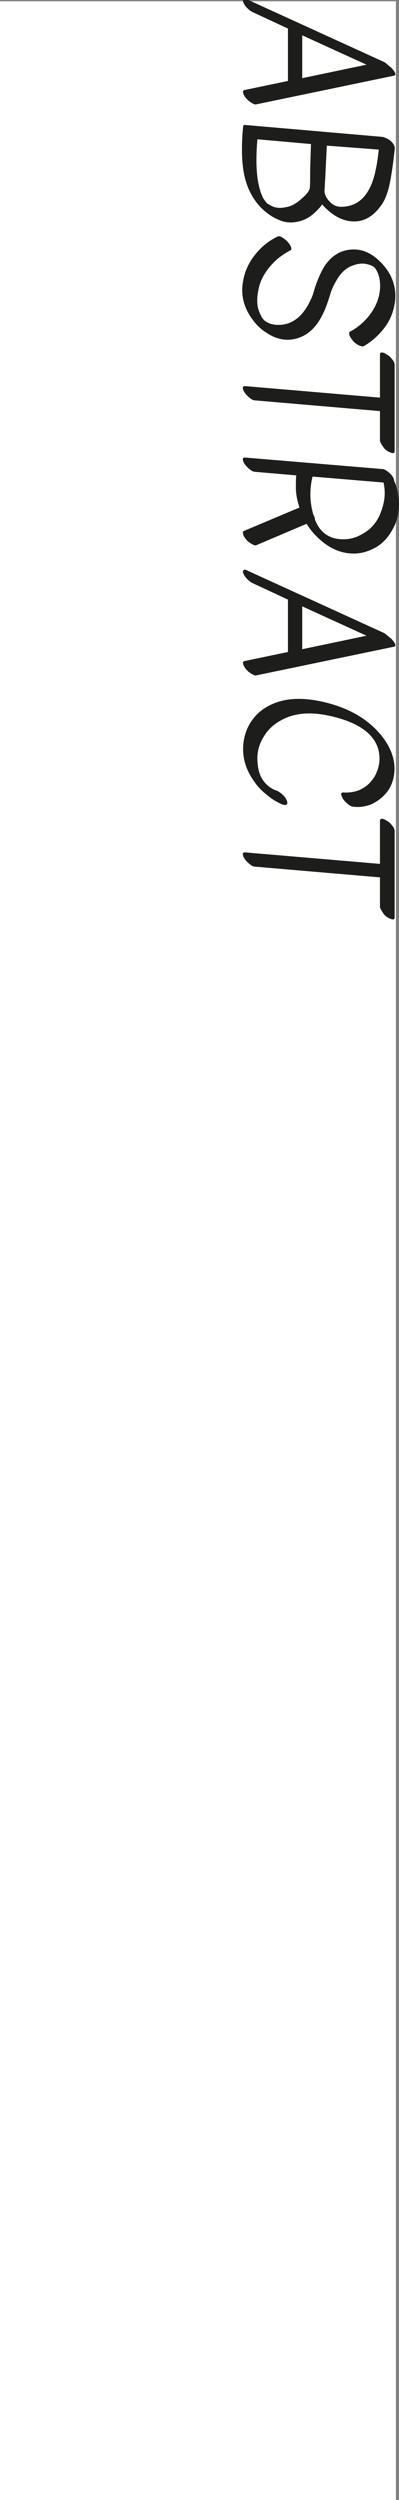 <?xml version="1.0" encoding="utf-8"?>
<!-- Generator: Adobe Illustrator 19.2.0, SVG Export Plug-In . SVG Version: 6.00 Build 0)  -->
<svg version="1.1" id="Laag_1" xmlns="http://www.w3.org/2000/svg" xmlns:xlink="http://www.w3.org/1999/xlink" x="0px" y="0px"
	 viewBox="0 0 100.6 630" style="enable-background:new 0 0 100.6 630;" xml:space="preserve">
<rect x="0" y="0" width="100.6" height="630" fill="#808080" stroke="none"/>
<style type="text/css">
	.st0{fill:#FFFFFF;}
	.st1{fill:#1D1D1B;}
</style>
<title>chap1</title>
<g>
	<g>
		
			<rect x="-265.5" y="265" transform="matrix(4.489635e-011 1 -1 4.489635e-011 364.818 265.824)" class="st0" width="630" height="100.6"/>
	</g>
	<g>
		<path class="st1" d="M62.4,2.1c-0.5-0.5-0.8-0.9-1-1.4c-0.2-0.4-0.2-0.8,0-0.9c0.2-0.2,0.5-0.2,1,0.1L97,15.7l1.7,1.4
			c1.1,1.2,1.3,1.9,0.5,2l-34.6,7.2c-0.3,0.1-0.7-0.1-1.2-0.4c-0.5-0.3-1-0.7-1.4-1.2c-0.4-0.5-0.6-0.9-0.7-1.3
			c-0.1-0.4,0-0.6,0.3-0.7l11-2.3c0,0,0-0.1,0-0.1V7.2l-8.8-4.1C63.3,2.9,62.8,2.5,62.4,2.1z M76.2,19.7l16.2-3.4L76.2,8.9V19.7z"/>
		<path class="st1" d="M81.2,51.5c-0.4,0.7-1.2,1.5-2.3,2.5c-1.1,0.9-2.4,1.6-4,1.9c-1.6,0.3-3.1,0.2-4.6-0.5
			c-1.5-0.6-2.8-1.5-4-2.6c-2.7-2.5-4.4-6-5-10.3c-0.4-3-0.4-6.6,0-10.6c0-0.3,0.2-0.5,0.6-0.4l34.6,3c1.4,0.4,2.3,1.1,2.8,2
			c0.2,0.4,0.3,0.8,0.2,1.2c-0.3,3-0.7,5.8-1.2,8.4c-0.5,2.5-1.3,4.5-2.3,5.8c-1.9,2.6-4.1,3.9-6.7,3.9
			C86.5,55.8,83.8,54.4,81.2,51.5z M67.3,51.2c0.2,0.2,0.8,0.5,1.6,0.9c0.8,0.3,1.9,0.4,3.2,0.1c1.3-0.2,2.6-0.9,3.9-2.1
			c1.3-1.1,2-2,2.1-2.7c0.1-1,0.1-2.3,0.1-3.8c0-1.5,0.1-4,0.2-7.3l-13.5-1.2C64.3,42,64.8,46.9,66.4,50
			C66.8,50.6,67.1,51,67.3,51.2z M82.4,36.7L82,45c-0.1,1.2-0.1,2.3-0.2,3.2c0.1,0.9,0.5,1.8,1.4,2.7c0.9,0.9,1.9,1.3,3.2,1.2
			c2.4-0.1,4.4-1.1,5.9-3.2c1.1-1.5,2-3.7,2.5-6.5c0.3-1.3,0.5-2.9,0.7-4.7L82.4,36.7z"/>
		<path class="st1" d="M90.4,87c-0.5-0.3-1-0.6-1.4-1.1c-0.4-0.5-0.7-0.9-0.9-1.4C88,84,88,83.7,88.2,83.6c2.1-1.1,3.8-2.6,5.2-4.5
			s2.2-4,2.4-6.1c0.1-1.3,0-2.5-0.3-3.5c-0.3-1-0.7-1.7-1.1-2.1c-0.4-0.4-1.2-0.7-2.2-0.9c-1.1-0.2-2.2,0-3.5,0.5
			c-1.3,0.5-2.3,1.4-3.2,2.6c-0.8,1.2-1.6,2.6-2.2,4.4c0,0.1-0.2,0.7-0.6,1.9c-0.4,1.2-0.7,2-1,2.6c-1.8,4.1-4.4,6.4-7.8,7
			c-2.3,0.4-4.6-0.2-6.8-1.7c-1.3-0.8-2.4-1.9-3.3-3.1c-2.3-3-3.2-6.4-2.5-9.9c0.4-2.4,1.4-4.6,3-6.6c1.6-2,3.4-3.5,5.7-4.6
			c0.3-0.1,0.6-0.1,1.1,0.2c0.5,0.3,0.9,0.6,1.4,1.1c0.4,0.5,0.7,0.9,0.9,1.4c0.1,0.4,0.1,0.7-0.2,0.8c-2.1,1.1-3.9,2.5-5.4,4.4
			c-1.5,1.9-2.4,3.8-2.7,5.9c-0.4,2-0.3,3.7,0.2,5c0.5,1.3,1,2.2,1.7,2.6c1.2,0.8,2.6,1,4.3,0.8c3-0.4,5.4-2.6,7.1-6.4
			c0.3-0.6,0.6-1.4,0.9-2.6c1-3,2-5.1,3-6.4c1-1.3,2.2-2.3,3.6-2.9c1.5-0.6,3.1-0.8,4.8-0.5s3.5,1.3,5.1,2.9c2.9,2.8,4.2,6.2,3.8,10
			c-0.3,2.4-1.1,4.6-2.6,6.6c-1.5,2-3.3,3.6-5.4,4.8C91.2,87.3,90.9,87.2,90.4,87z"/>
		<path class="st1" d="M96.7,88.9c0.3,0.1,0.6,0.3,1.1,0.6s0.8,0.7,1.2,1.2c0.4,0.5,0.5,0.9,0.5,1.3v21.7c0,0.5-0.3,0.6-0.9,0.4
			c-0.8-0.3-1.5-0.7-2-1.5c-0.5-0.7-0.8-1.3-0.8-1.6v-7.4l-31.5-2.7c-0.4,0-0.8-0.2-1.3-0.6c-0.5-0.4-0.9-0.8-1.2-1.2
			c-0.3-0.4-0.5-0.8-0.5-1c-0.2-0.6,0-0.8,0.5-0.8l34,2.9V89.3C95.8,88.9,96.1,88.7,96.7,88.9z"/>
		<path class="st1" d="M75.5,127.9c-0.6-1.9-0.9-3.5-0.9-4.9s0-2.5,0.1-3.2l-10.4-0.9c-0.4,0-0.8-0.2-1.3-0.6
			c-0.5-0.4-0.9-0.8-1.2-1.2c-0.3-0.4-0.5-0.8-0.5-1c-0.2-0.6,0-0.8,0.5-0.8l34.6,2.9c0.4,0,0.8,0.2,1.3,0.6
			c1.1,0.8,1.6,1.6,1.7,2.4c0.8,1.9,1.2,3.8,1.2,5.8c0,2-0.4,3.9-1.2,5.6c-1.1,2.3-2.5,4-4.4,5.2c-1.9,1.1-3.8,1.7-5.8,1.7
			c-3.8,0-7.2-1.8-10.3-5.3c-0.6-0.7-1.1-1.4-1.6-2.2l-12.7,5.4c-0.3,0.1-0.6,0-1.1-0.3c-0.5-0.3-1-0.6-1.4-1.1
			c-0.4-0.5-0.7-0.9-0.8-1.4c-0.1-0.4-0.1-0.7,0.2-0.8L75.5,127.9z M79.4,130.9c1.3,3.4,3.7,5,7.2,5c1.8,0,3.5-0.5,5.2-1.6
			c1.7-1,3-2.5,3.9-4.4c0.8-1.9,1.3-3.8,1.3-5.6c0-0.9-0.1-1.8-0.3-2.7l-17.9-1.5c-0.8,3.3-0.7,6.5,0.2,9.6
			C79.3,130.2,79.4,130.6,79.4,130.9z"/>
		<path class="st1" d="M62.4,146c-0.5-0.5-0.8-0.9-1-1.4c-0.2-0.4-0.2-0.8,0-0.9c0.2-0.2,0.5-0.2,1,0.1L97,159.6l1.7,1.4
			c1.1,1.2,1.3,1.9,0.5,2l-34.6,7.2c-0.3,0.1-0.7-0.1-1.2-0.4c-0.5-0.3-1-0.7-1.4-1.2c-0.4-0.5-0.6-0.9-0.7-1.3
			c-0.1-0.4,0-0.6,0.3-0.7l11-2.3c0,0,0-0.1,0-0.1v-13.1l-8.8-4.1C63.3,146.8,62.8,146.4,62.4,146z M76.2,163.6l16.2-3.4l-16.2-7.4
			V163.6z"/>
		<path class="st1" d="M87.8,202.7c-0.5-0.4-0.9-0.8-1.2-1.2c-0.3-0.4-0.4-0.8-0.5-1c-0.2-0.6,0-0.8,0.5-0.8c1.3,0.1,2.7-0.1,4-0.6
			c1.3-0.6,2.4-1.4,3.2-2.5c0.9-1.1,1.4-2.4,1.7-3.7c0.3-1.4,0.2-2.7-0.1-4c-1.1-4-5-6.8-11.8-8.4c-5.1-1.2-9.3-0.9-12.7,1
			c-1.9,1-3.4,2.4-4.5,4.3c-1.1,1.8-1.6,3.8-1.5,5.8c0.1,2.1,0.5,3.7,1.4,5c0.9,1.3,2.1,2.2,3.6,2.7c0.4,0.2,0.9,0.5,1.4,1
			c0.5,0.5,0.8,0.9,1,1.4c0.2,0.5,0.2,0.8,0,1c-0.2,0.2-0.5,0.2-0.9,0.1c-1.3-0.5-2.7-1.3-4-2.4c-1.3-1-2.5-2.2-3.4-3.6
			c-1.7-2.4-2.6-4.9-2.7-7.5c-0.1-2.5,0.5-4.8,1.6-6.8c1.2-2,2.7-3.5,4.8-4.6c3.7-2,8.3-2.3,13.9-1c6.4,1.5,11.2,4.3,14.6,8.5
			c2.7,3.4,3.7,6.8,3.1,10.2c-0.3,1.6-0.9,3-1.9,4.2c-1,1.2-2.2,2.1-3.6,2.8c-1.4,0.6-3,0.9-4.6,0.7
			C88.8,203.3,88.3,203.1,87.8,202.7z"/>
		<path class="st1" d="M96.7,206.4c0.3,0.1,0.6,0.3,1.1,0.6s0.8,0.7,1.2,1.2c0.4,0.5,0.5,0.9,0.5,1.3v21.7c0,0.5-0.3,0.6-0.9,0.4
			c-0.8-0.3-1.5-0.7-2-1.5c-0.5-0.7-0.8-1.3-0.8-1.6v-7.4l-31.5-2.7c-0.4,0-0.8-0.2-1.3-0.6c-0.5-0.4-0.9-0.8-1.2-1.2
			c-0.3-0.4-0.5-0.8-0.5-1c-0.2-0.6,0-0.8,0.5-0.8l34,2.9v-10.8C95.8,206.4,96.1,206.2,96.7,206.4z"/>
	</g>
</g>
</svg>
